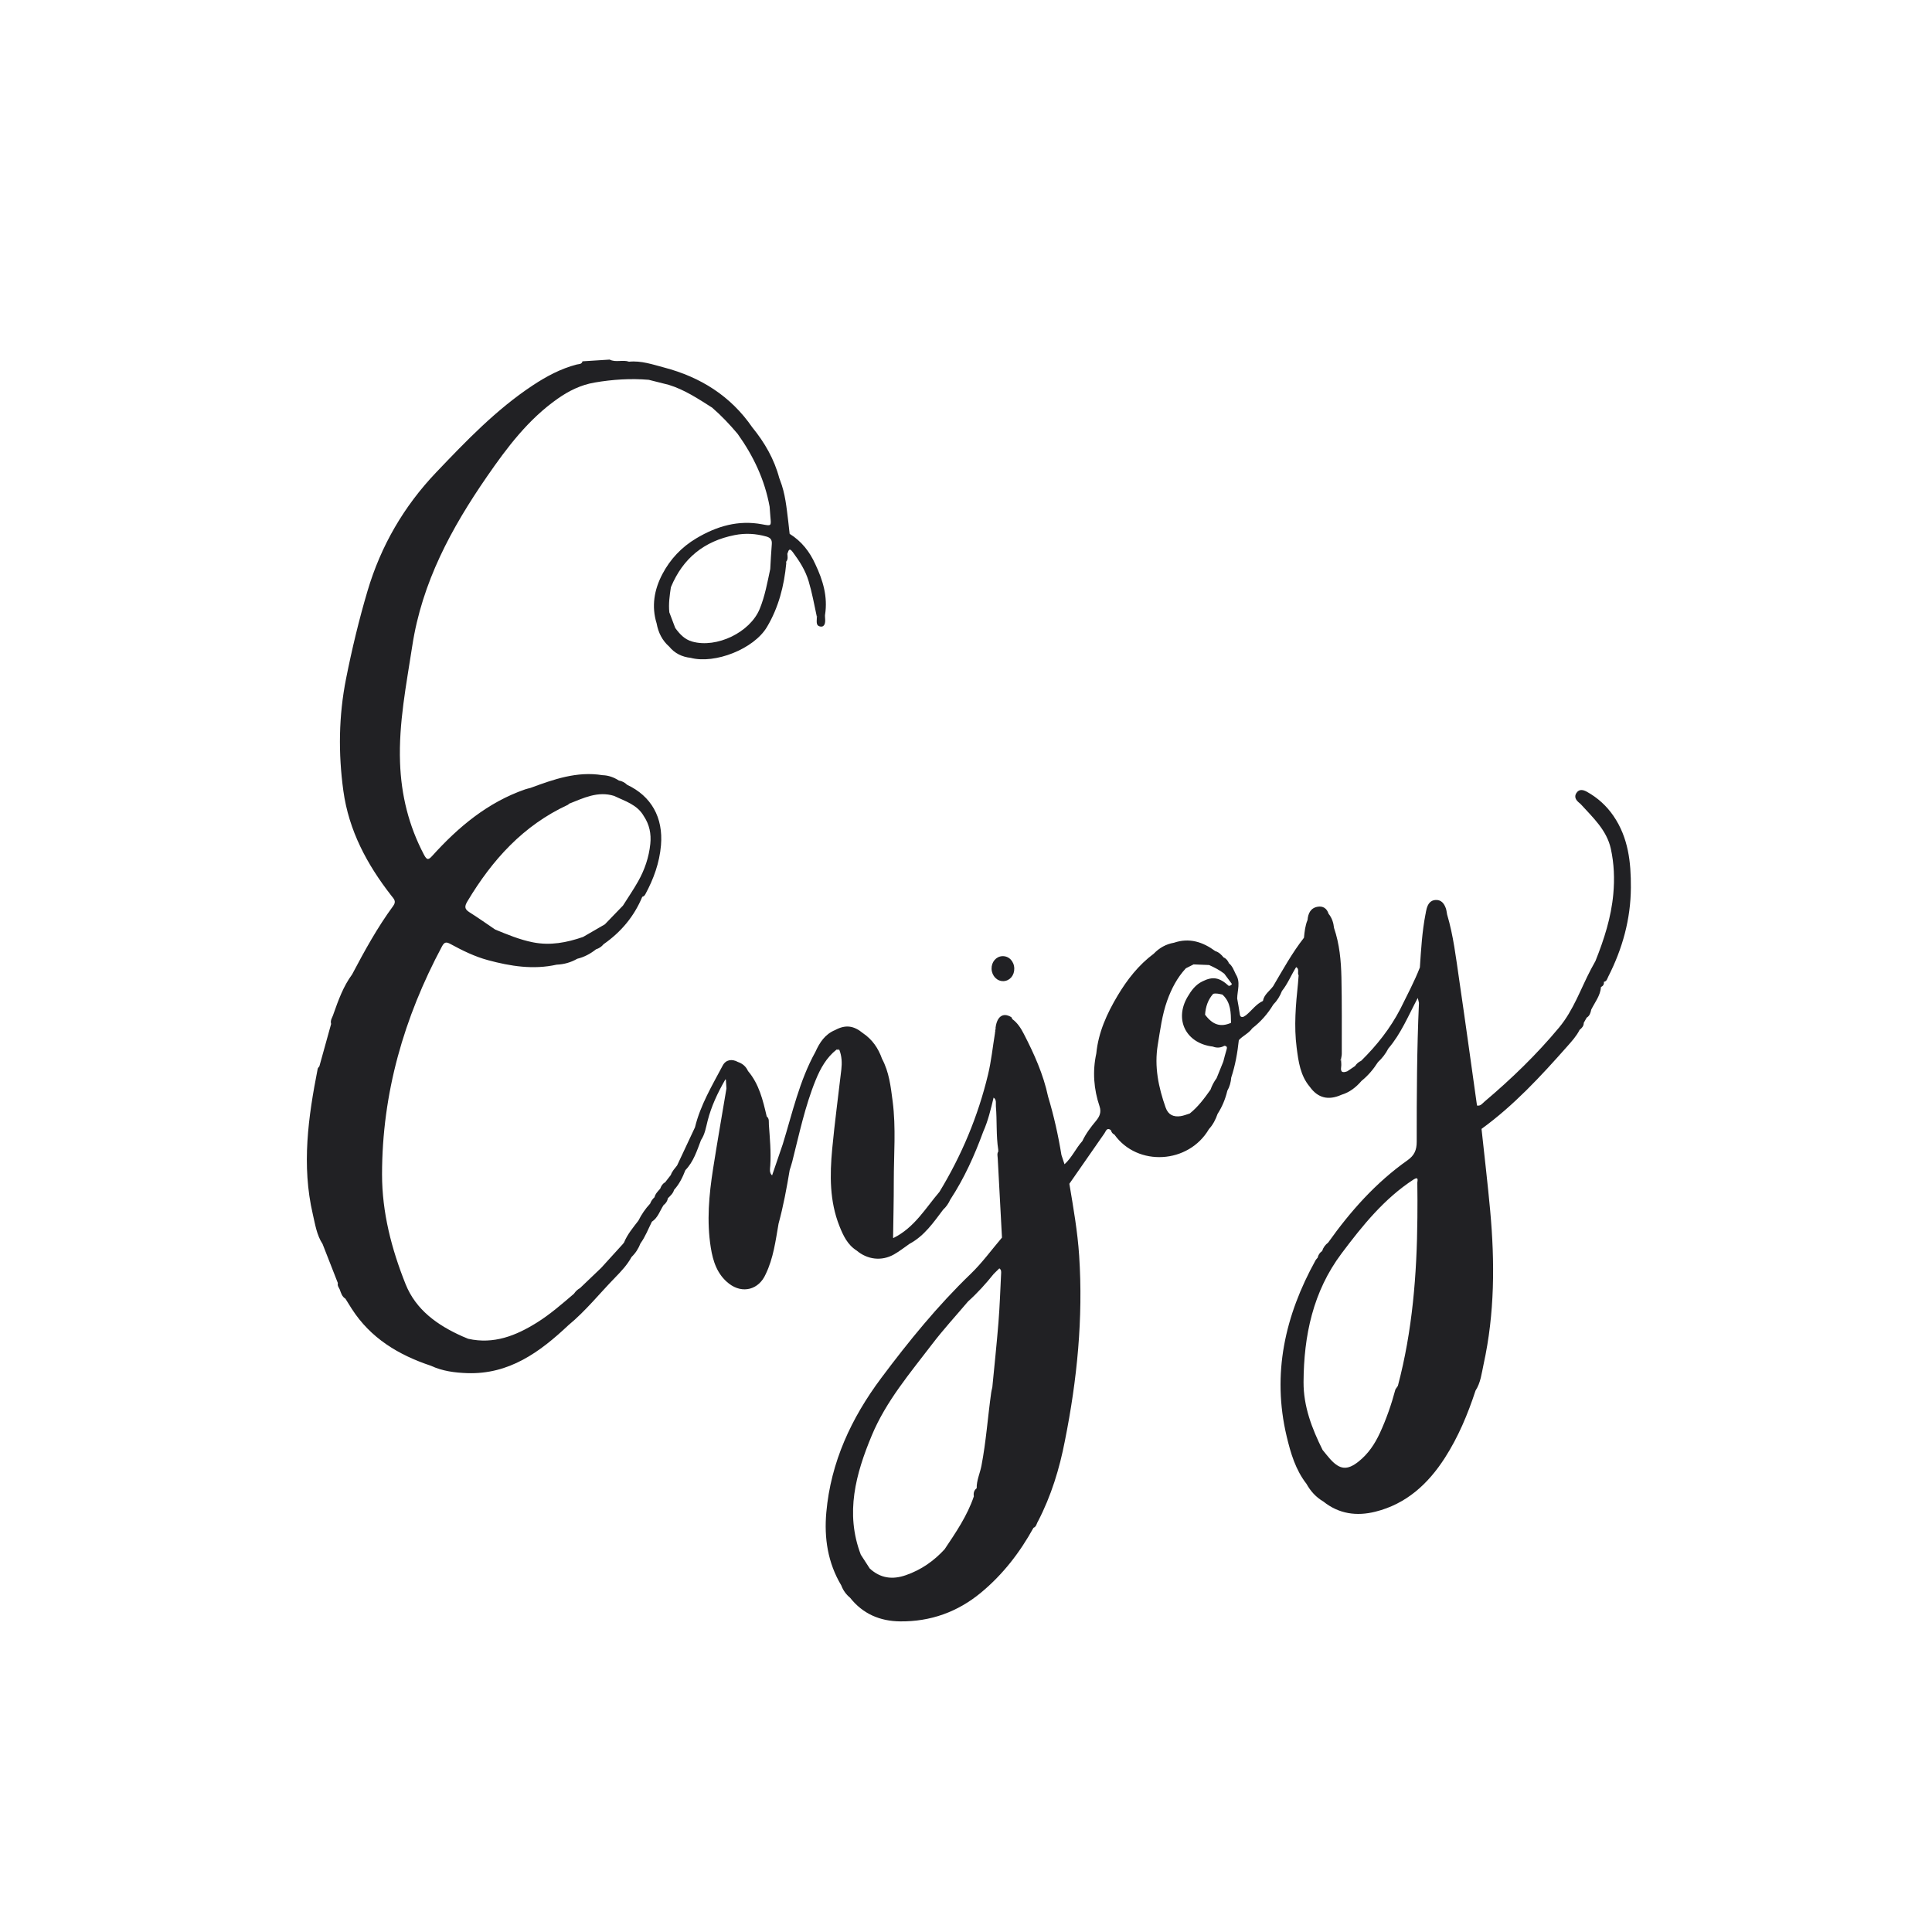 <?xml version="1.0" encoding="utf-8"?>
<!-- Generator: Adobe Illustrator 27.5.0, SVG Export Plug-In . SVG Version: 6.00 Build 0)  -->
<svg version="1.1" xmlns="http://www.w3.org/2000/svg" xmlns:xlink="http://www.w3.org/1999/xlink" x="0px" y="0px"
	 viewBox="0 0 1122 1122" style="enable-background:new 0 0 1122 1122;" xml:space="preserve">
<g id="Bg">
	<rect style="fill:#FFFFFF;" width="1122" height="1122"/>
</g>
<g id="Object">
	<g>
		<path style="fill:#212124;" d="M936.975,473.784c-4.049-5.891-9.134-10.462-15.292-13.913c-2.122-1.19-4.537-1.863-6.186,0.651
			c-1.463,2.23-0.298,4.112,1.535,5.64c0.357,0.297,0.732,0.581,1.042,0.923c7.056,7.771,15.025,14.999,17.408,25.834
			c1.903,8.66,2.238,17.475,1.432,26.32c-1.233,13.534-5.336,26.301-10.346,38.828c-0.883,1.617-1.789,3.223-2.646,4.853
			c-5.963,11.347-10.096,23.701-18.436,33.742c-13.1,15.772-27.8,29.944-43.436,43.162c-1.175,0.994-2.203,2.633-4.293,2.206
			c-3.445-24.436-6.78-48.82-10.358-73.168c-1.866-12.69-3.333-25.471-7.014-37.832c-0.233-1.181-0.328-2.411-0.724-3.535
			c-0.976-2.767-2.641-4.986-5.895-4.836c-3.023,0.139-4.484,2.297-5.234,4.987c-0.285,1.022-0.441,2.081-0.656,3.123
			c0.173-0.154,0.369-0.297,0.56-0.442c-0.121,0.183-0.281,0.344-0.56,0.442c-1.997,10.262-2.604,20.671-3.291,31.071
			c-3.207,8.29-7.442,16.095-11.332,24.063c-5.87,11.349-13.694,21.222-22.76,30.158c-1.47,0.673-2.66,1.674-3.547,3.029
			c-1.508,1.023-3.015,2.045-4.523,3.068h-0.001c-2.422,0.872-4.078,0.839-3.551-2.558c0.225-1.453-0.047-2.984-0.093-4.48
			c-0.227,0.324-0.414,0.657-0.576,0.994c0.028-0.373,0.159-0.72,0.576-0.994c0.158-1.052,0.455-2.104,0.454-3.156
			c-0.02-14.791,0.123-29.586-0.204-44.371c-0.215-9.692-1.115-19.371-4.288-28.663c-0.32-3.051-1.221-5.877-3.198-8.285
			c-0.963-3.109-3.238-4.579-6.287-4.06c-4.12,0.702-5.578,3.856-5.906,7.685c-1.382,3.301-1.724,6.809-2.072,10.318
			c-6.889,8.812-12.272,18.584-17.921,28.185c-2.056,2.782-5.245,4.776-5.919,8.518c-4.027,1.865-6.487,5.589-9.813,8.285
			c-0.543,0.336-1.087,0.67-1.63,1.006c-1.759,0.307-1.888-0.823-2.071-2.147c-0.396-2.866-0.948-5.71-1.437-8.563
			c0.08-4.695,2.102-9.499-0.781-14.029c-1.13-2.257-1.904-4.734-3.972-6.41c-0.164,0.121-0.292,0.265-0.395,0.424
			c-0.004-0.014-0.013-0.027-0.017-0.041c0.138-0.127,0.276-0.254,0.412-0.383c-0.655-1.505-1.575-2.766-3.151-3.424v0
			c-1.307-1.611-2.747-3.048-4.813-3.663c-7.242-5.335-15.048-7.888-23.985-4.86c-4.625,0.8-8.501,2.982-11.733,6.353
			c-8.809,6.557-15.448,15.06-20.996,24.356c-6.192,10.377-11.189,21.309-12.383,33.583c-2.28,10.477-1.493,20.762,1.934,30.882
			c1.042,3.216,0.04,5.705-2.12,8.288c-3.024,3.614-5.888,7.423-7.931,11.74c-3.753,4.114-5.95,9.461-10.343,13.451
			c-0.525-1.575-0.979-2.934-1.415-4.246c-0.09-0.374-0.235-0.749-0.375-1.125c-1.865-11.49-4.41-22.825-7.766-33.975
			c0,0,0-0.001,0-0.001v0c-2.731-12.877-8.084-24.754-14.074-36.358c-1.668-3.233-3.639-6.397-6.715-8.612
			c-0.195-0.384-0.288-0.933-0.601-1.127c-4.957-3.09-8.696-0.112-9.198,7.298c0.167-0.341,0.318-0.65,0.47-0.961
			c-0.038,0.347-0.15,0.677-0.47,0.961c-0.21,0.201-0.214,0.407-0.015,0.618c-0.149,0.472-0.214,0.945-0.232,1.42
			c-1.32,8.01-2.117,16.081-4.03,24.038c-5.825,24.23-15.308,46.86-28.224,68.111c-8.083,9.451-14.439,20.691-26.698,26.777
			c-0.052-0.029-0.102-0.038-0.153-0.072c-0.024-0.016-0.04-0.037-0.063-0.053c0.156-11.474,0.424-22.045,0.411-32.612
			c-0.021-15.597,1.357-31.225-0.681-46.784c-1.099-8.395-2.028-16.866-6.141-24.521c0,0,0-0.001,0-0.001
			c-2.154-6.121-5.643-11.249-11.098-14.912c-5.442-4.491-10.196-5.015-16.195-1.786c-5.827,2.397-8.96,7.223-11.411,12.662
			c-9.303,16.816-13.364,35.484-18.956,53.612c-2.064,6.04-4.129,12.08-6.194,18.12c-1.747-1.609-1.187-3.786-1.065-5.646
			c0.525-8.002-0.255-15.943-0.804-23.895c-0.111-1.606,0.34-3.452-1.253-4.7c-2.201-9.375-4.379-18.759-10.858-26.372
			c-1.176-2.62-3.16-4.34-5.861-5.262c-3.576-1.974-7.062-1.289-8.838,2.067c-6.134,11.59-12.958,22.91-16.093,35.858
			c-3.364,7.175-6.728,14.349-10.092,21.524c-0.099,0.212-0.198,0.423-0.298,0.635c-1.345,1.763-2.925,3.372-3.647,5.545
			c-1.099,1.415-2.198,2.83-3.297,4.245c-1.508,0.804-2.314,2.152-2.862,3.7c-1.31,1.516-2.823,2.896-3.304,4.963
			c-1.141,1.04-2.023,2.258-2.546,3.72c-2.774,2.96-5.028,6.279-6.833,9.908c-3.104,4.034-6.411,7.935-8.357,12.73
			c-0.282,0.346-0.565,0.692-0.847,1.038c-4.139,4.552-8.277,9.104-12.416,13.655c-4.08,3.899-8.16,7.798-12.24,11.697
			c-1.443,0.823-2.633,1.916-3.548,3.306c-6.926,5.908-13.774,11.914-21.529,16.76c-12.242,7.65-25.082,12.726-39.904,9.402
			c-1.127-0.472-2.265-0.921-3.382-1.419c-14.406-6.424-26.985-15.318-32.988-30.358c-8.124-20.354-13.657-41.546-13.651-63.666
			c0.013-47.164,12.706-91.074,34.833-132.485c1.46-2.734,2.692-2.543,4.988-1.29c6.937,3.783,14.047,7.27,21.708,9.336
			c13.092,3.53,26.316,5.644,39.858,2.618c4.282-0.176,8.291-1.302,12.009-3.442c-0.003,0.004-0.006,0.006-0.009,0.009
			c4.054-0.979,7.634-2.902,10.879-5.486c1.75-0.556,3.227-1.517,4.382-2.956c10.106-7.044,17.741-16.105,22.478-27.533
			c0.794-0.196,1.33-0.659,1.73-1.395c4.861-8.934,8.277-18.381,9.137-28.538c1.372-16.199-5.707-28.585-19.649-35.106
			c-1.345-1.325-2.938-2.172-4.803-2.491c-2.906-1.859-6.041-3.017-9.525-3.107c-14.805-2.408-28.332,2.417-41.829,7.401h-0.001
			c-1.036,0.279-2.095,0.492-3.106,0.844c-21.713,7.56-38.696,21.771-53.825,38.512c-2.313,2.558-3.172,2.716-4.926-0.617
			c-8.822-16.764-13.194-34.466-13.875-53.45c-0.826-23.003,3.653-45.232,7.098-67.748c5.649-36.934,22.711-68.438,43.475-98.491
			c11.643-16.851,23.911-33.127,40.958-45.091c6.543-4.592,13.471-8.026,21.458-9.39c10.434-1.781,20.879-2.479,31.427-1.588
			c3.875,0.975,7.749,1.95,11.624,2.924c9.227,2.84,17.166,8.131,25.202,13.239c5.373,4.651,10.237,9.797,14.807,15.228
			c0,0,0.001,0,0.001,0.001c9.166,12.788,15.758,26.707,18.58,42.282c0.15,1.994,0.264,3.992,0.457,5.982
			c0.517,5.337,0.542,5.278-4.752,4.274c-13.887-2.631-26.447,1.077-38.284,8.138c-8.561,5.076-15.189,12.138-19.744,20.853
			c-4.684,8.963-6.389,18.559-3.292,28.562c0.958,5.275,3.2,9.855,7.276,13.442c3.234,3.957,7.471,6.004,12.493,6.551
			c14.1,3.706,36.691-5.107,44.325-17.951c6.717-11.302,9.963-23.866,11.185-36.94c-0.025-0.307-0.05-0.614-0.074-0.921
			c1.231-1.405,0.835-3.053,0.697-4.662c0.012,0.01,0.015,0.022,0.026,0.032c0.648-1.544,0.893-3.981,3.119-0.995
			c3.884,5.209,7.331,10.566,9.228,16.915c1.986,6.651,3.213,13.444,4.669,20.199c0.333,0.213,0.495,0.519,0.581,0.865
			c-0.189-0.306-0.379-0.605-0.581-0.865c0.425,2.197-1.054,5.606,2.119,6.132c2.631,0.436,2.984-2.317,2.783-4.581
			c-0.017-0.771-0.149-1.56-0.031-2.31c1.646-10.441-1.241-19.999-5.634-29.271c-3.29-7.32-8.051-13.397-14.939-17.674
			c-0.254-2.302-0.484-4.606-0.768-6.903c-1.016-8.229-1.741-16.519-4.832-24.322c-0.079-0.331-0.189-0.657-0.371-0.973
			c-2.926-11.098-8.501-20.791-15.71-29.617c-12.536-18.258-30.129-29.218-51.199-34.763c-6.626-1.744-13.294-4.104-20.391-3.384
			c-3.658-1.29-7.661,0.596-11.261-1.227c-1.547,0.098-3.093,0.196-4.64,0.295c-1.856,0.118-3.711,0.236-5.567,0.354
			c-1.856,0.118-3.712,0.236-5.568,0.354c-0.427,1.83-2.204,1.556-3.355,1.857c-9.249,2.417-17.481,6.81-25.419,12.051
			c-21.263,14.038-38.72,32.269-56.139,50.536c-18.813,19.728-32.152,42.7-39.91,68.862c-4.975,16.781-9.053,33.786-12.468,50.948
			c-4.303,21.624-4.572,43.354-1.584,65.164c3.167,23.111,13.757,42.818,27.872,60.913c1.411,1.808,3.094,3.214,1.076,5.961
			c-9.189,12.502-16.636,26.075-23.863,39.769c-5.119,6.94-7.979,14.945-10.813,22.961c-0.53,1.913-2.039,3.595-1.369,5.791
			c-2.275,8.201-4.55,16.401-6.825,24.602c-0.335,0.483-0.871,0.926-0.975,1.455c-5.511,27.983-9.438,56.052-2.848,84.41
			c1.374,5.913,2.245,12.092,5.693,17.368c2.961,7.567,5.922,15.133,8.883,22.699c-0.398,1.465,0.544,2.535,1.094,3.72
			c0.721,1.999,1.275,4.102,3.275,5.312c1.224,1.956,2.429,3.926,3.675,5.867c10.96,17.068,27.187,26.822,45.94,33.065
			c6.686,3.116,13.844,4.048,21.089,4.298c24.366,0.838,42.211-12.203,58.805-27.839c10.035-8.282,18.135-18.464,27.171-27.727
			c3.539-3.628,7.038-7.362,9.498-11.887c2.334-2.24,4.022-4.904,5.186-7.911c2.82-3.866,4.487-8.337,6.615-12.568
			c3.529-2.311,4.644-6.323,6.771-9.621c1.355-1.026,2.233-2.352,2.549-4.034c1.448-1.42,2.993-2.767,3.563-4.833
			c3.043-3.321,4.963-7.289,6.566-11.438c4.76-4.929,6.728-11.309,9.085-17.487c2.309-3.418,2.877-7.441,3.873-11.303
			c2.113-8.196,5.579-15.773,10.274-23.929c0.112,0.023,0.196,0.07,0.295,0.104c0.148,2.337,0.239,3.762,0.329,5.174
			c-2.599,15.545-5.319,31.07-7.762,46.64c-2.38,15.164-3.762,30.406-1.332,45.711c1.284,8.09,3.768,15.718,10.609,20.992
			c7.85,6.053,17.33,3.521,21.294-5.55c4.492-9.275,5.73-19.379,7.473-29.354c2.8-10.222,4.698-20.632,6.452-31.072h0.001
			c0.488-1.601,1.043-3.186,1.455-4.807c4.059-15.968,7.387-32.144,13.647-47.482c2.768-6.783,6.256-13.051,12.131-17.694
			c0.538,0.06,1.075,0.119,1.612,0.179c-0.281-0.227-0.542-0.511-0.823-0.74c0.285,0.095,0.561,0.309,0.823,0.74
			c1.433,3.705,1.588,7.554,1.143,11.43c-1.766,15.364-3.861,30.697-5.301,46.091c-1.419,15.162-1.576,30.342,4.218,44.859
			c2.179,5.459,4.665,10.803,9.934,14.137c6.318,5.345,14.579,6.321,21.739,2.271c3.175-1.796,6.061-4.104,9.078-6.179
			c8.536-4.588,13.842-12.351,19.463-19.805c0,0,0,0,0.001-0.001c1.794-1.638,3.118-3.611,4.12-5.812
			c8.093-12.318,14.089-25.655,19.145-39.448c2.836-6.355,4.416-13.093,6.036-19.819c1.858,1.32,1.178,3.348,1.327,5.087
			c0.719,8.399,0.067,16.876,1.38,25.246c-0.044,0.304-0.03,0.605,0.042,0.904c-0.859,1.279-0.424,2.693-0.354,4.039
			c0.801,15.343,1.64,30.685,2.468,46.027c-6.02,7.055-11.513,14.656-18.16,21.061c-19.248,18.549-36.021,39.163-51.967,60.497
			c-17.359,23.223-29.28,48.789-31.887,78.015c-1.33,14.902,0.841,29.283,8.683,42.404c1.059,2.854,2.771,5.241,5.12,7.175
			c7.416,9.391,17.398,13.61,29.072,13.729c17.654,0.179,33.358-5.43,47.008-16.741c12.675-10.503,22.517-23.267,30.43-37.607
			c1.759-0.662,1.784-2.526,2.644-3.81h0.001c7.636-14.757,12.463-30.453,15.595-46.714l-0.001,0
			c7.11-35.483,10.659-71.234,8.289-107.455c-0.921-14.081-3.375-27.937-5.693-41.819c6.789-9.781,13.558-19.574,20.392-29.324
			c0.837-1.194,1.318-3.571,3.707-1.849c0.334,1.144,0.879,2.122,2.052,2.607c13.399,18.786,43.116,17.051,54.927-3.206
			c2.355-2.549,3.875-5.572,5.003-8.816c2.666-4.144,4.522-8.63,5.651-13.422c1.371-2.38,2.047-4.965,2.276-7.684
			c2.333-7.062,3.617-14.337,4.404-21.712c2.354-2.578,5.776-3.945,7.814-6.883c4.935-3.809,8.973-8.412,12.186-13.747l0,0
			c2.248-2.273,3.902-4.923,5.04-7.902c3.4-4.241,5.375-9.329,8.255-13.879c2.082,1.114,0.513,3.319,1.43,4.781
			c-0.117,1.536-0.195,3.076-0.356,4.607c-1.31,12.436-2.394,24.902-0.787,37.37c1.04,8.063,2.099,16.239,7.695,22.819
			c4.65,6.461,10.734,7.973,18.346,4.559c4.755-1.432,8.466-4.367,11.644-8.073c3.818-3.072,6.916-6.775,9.542-10.89
			c2.465-2.281,4.483-4.902,6.009-7.899c7.348-8.551,11.572-18.978,17.026-29.228c0.044,0.003,0.079,0.016,0.121,0.021
			c0.305,1.263,0.479,1.982,0.649,2.684c-1.219,26.873-1.315,53.769-1.31,80.66c0,4.878-1.386,7.973-5.334,10.759
			c-18.398,12.983-33.134,29.565-46.101,47.82c-1.664,1.271-2.853,2.879-3.484,4.885c-1.393,0.955-2.252,2.268-2.621,3.911
			c-0.394,0.469-0.878,0.888-1.17,1.414c-17.766,32.104-25.46,65.912-16.816,102.311c2.316,9.753,5.163,19.426,11.502,27.568
			c2.377,4.295,5.576,7.805,9.839,10.297c9.018,7.218,19.288,8.601,30.14,5.896c17.967-4.479,30.62-16.061,40.375-31.234
			c7.82-12.164,13.344-25.395,17.83-39.088c3.024-4.655,3.543-10.115,4.686-15.317c6.478-29.477,6.546-59.273,3.829-89.142
			c-1.443-15.868-3.339-31.695-5.031-47.54c18.806-13.656,34.455-30.597,49.755-47.892c2.654-3,5.38-5.987,7.21-9.623
			c1.307-1.058,2.431-2.225,2.405-4.07c0,0,0.001,0,0.001,0c0.56-1,1.12-1.999,1.68-2.999c1.76-1.061,2.276-2.828,2.654-4.673
			c2.13-4.284,5.312-8.113,5.67-13.16c1.298-0.579,1.871-1.563,1.662-2.982c1.725-0.263,1.955-1.838,2.556-3.019
			c8.271-16.238,13.039-33.41,13.14-51.69C947.212,500.788,945.676,486.442,936.975,473.784z M271.461,523.424
			c14.363-24.003,32.422-44.084,58.336-56.033c0.261-0.12,0.444-0.409,0.662-0.62c8.424-3.316,16.696-7.508,26.208-4.546
			c6.325,3.063,13.405,5.019,17.227,11.749c3.26,4.904,4.378,10.269,3.771,16.118c-0.807,7.785-3.273,15.027-7.086,21.779
			c-2.712,4.803-5.844,9.368-8.788,14.04c-3.507,3.632-7.014,7.264-10.521,10.897c-4.215,2.441-8.43,4.881-12.645,7.321l-0.001,0
			c-9.473,3.288-19.035,5.125-29.145,3.117c-7.664-1.522-14.757-4.493-21.902-7.42c-4.984-3.372-9.892-6.866-14.983-10.068
			C269.638,527.9,269.756,526.274,271.461,523.424z M401.995,372.589c-4.487-1.26-7.273-4.386-9.853-7.895
			c-1.143-3.026-2.286-6.051-3.43-9.076c-0.513-4.915,0.166-9.756,0.905-14.593c0.025-0.062,0.054-0.119,0.08-0.181
			c6.923-16.62,19.202-26.594,36.936-30.089c6.25-1.232,12.237-0.874,18.318,0.798c2.617,0.719,3.482,1.996,3.258,4.596
			c-0.41,4.764-0.609,9.545-0.896,14.32c-1.68,7.816-3.065,15.701-6.123,23.163C435.612,367.242,416.227,376.587,401.995,372.589z
			 M452.764,281.616c0.001,0.046,0.003,0.092,0.005,0.138c-0.005-0.006-0.008-0.012-0.013-0.018c-0.011-0.034-0.02-0.069-0.03-0.103
			C452.739,281.628,452.752,281.621,452.764,281.616z M526.136,914.756c-7.942,2.77-14.81,1.808-21.021-3.839
			c-1.736-2.682-3.471-5.363-5.207-8.044c-9.205-24.141-2.915-46.983,6.398-69.301c8.257-19.788,22.148-36.076,34.99-52.921
			c6.554-8.597,13.908-16.583,20.9-24.845c5.457-4.889,10.347-10.307,14.921-16.018c1.081-1.059,2.162-2.119,3.244-3.178
			c1.281,0.822,1.076,2.148,1.018,3.337c-0.466,9.363-0.783,18.739-1.531,28.08c-1.006,12.556-2.357,25.085-3.56,37.625
			c-0.059,0.277-0.125,0.553-0.19,0.83c-0.178,0.758-0.358,1.515-0.466,2.283c-1.99,14.164-2.957,28.461-5.674,42.534
			c-0.84,4.35-2.859,8.445-2.753,12.989c-1.593,1.206-1.947,2.847-1.649,4.716c-3.801,11.28-10.459,20.98-16.994,30.749
			C542.294,906.559,534.996,911.666,526.136,914.756z M704.558,577.161c1.834-0.463,3.586,0.067,5.352,0.434
			c0.1,0.09,0.185,0.185,0.28,0.276c4.652,4.441,4.631,10.307,4.726,16.138c-6.059,2.657-10.635,1.219-15.082-4.74
			C700.159,584.745,701.471,580.606,704.558,577.161z M685.659,648.198c-4.127,0.605-7.212-0.722-8.722-4.998
			c-4.169-11.804-6.658-23.771-4.575-36.376c1.436-8.688,2.503-17.451,5.502-25.79c2.472-6.874,5.797-13.288,10.823-18.7
			c1.491-0.754,2.982-1.508,4.472-2.262c3.006,0.12,6.012,0.239,9.017,0.359c3.084,1.41,6.11,2.921,8.801,5.018
			c0.025,0.033,0.049,0.066,0.074,0.099c1.464,1.968,2.927,3.936,4.39,5.904c-0.404,0.711-1.042,1.036-1.833,1.108
			c-5.397-4.943-9.276-5.624-15.21-2.67c-4.08,1.91-6.589,5.383-8.759,9.089c-7.793,13.305-0.786,26.995,14.686,28.812
			c2.323,0.914,4.571,0.75,6.747-0.456c1.404,0.148,1.695,0.825,1.271,2.166c-0.732,2.31-1.287,4.676-1.917,7.019
			c-1.297,3.209-2.596,6.418-3.894,9.627c-1.507,2.048-2.692,4.267-3.526,6.671c-3.555,5.014-7.196,9.952-12.049,13.835
			C689.194,647.182,687.462,647.934,685.659,648.198z M779.156,727.867c12.125-16.131,24.717-31.821,41.937-42.989
			c3.039-1.806,1.997,1.087,2.011,1.977c0.11,6.81,0.098,13.623,0.038,20.435c-0.288,32.912-2.863,65.561-11.327,97.524v0
			c-0.477,0.694-0.953,1.388-1.431,2.082c-2.315,8.692-5.256,17.166-9.028,25.332c-2.952,6.389-6.804,12.15-12.405,16.58
			c-6.518,5.154-10.79,4.804-16.441-1.431c-1.547-1.707-2.946-3.547-4.414-5.326c-6.213-12.432-11.135-25.333-11.064-39.416
			C757.17,775.633,762.496,750.03,779.156,727.867z"/>
		<path style="fill:#212124;" d="M582.859,569.784c3.614-0.194,6.283-3.378,6.175-7.367c-0.113-4.199-3.168-7.322-6.972-7.127
			c-3.604,0.186-6.336,3.429-6.209,7.37C575.987,566.786,579.13,569.984,582.859,569.784z"/>
	</g>
</g>
</svg>
